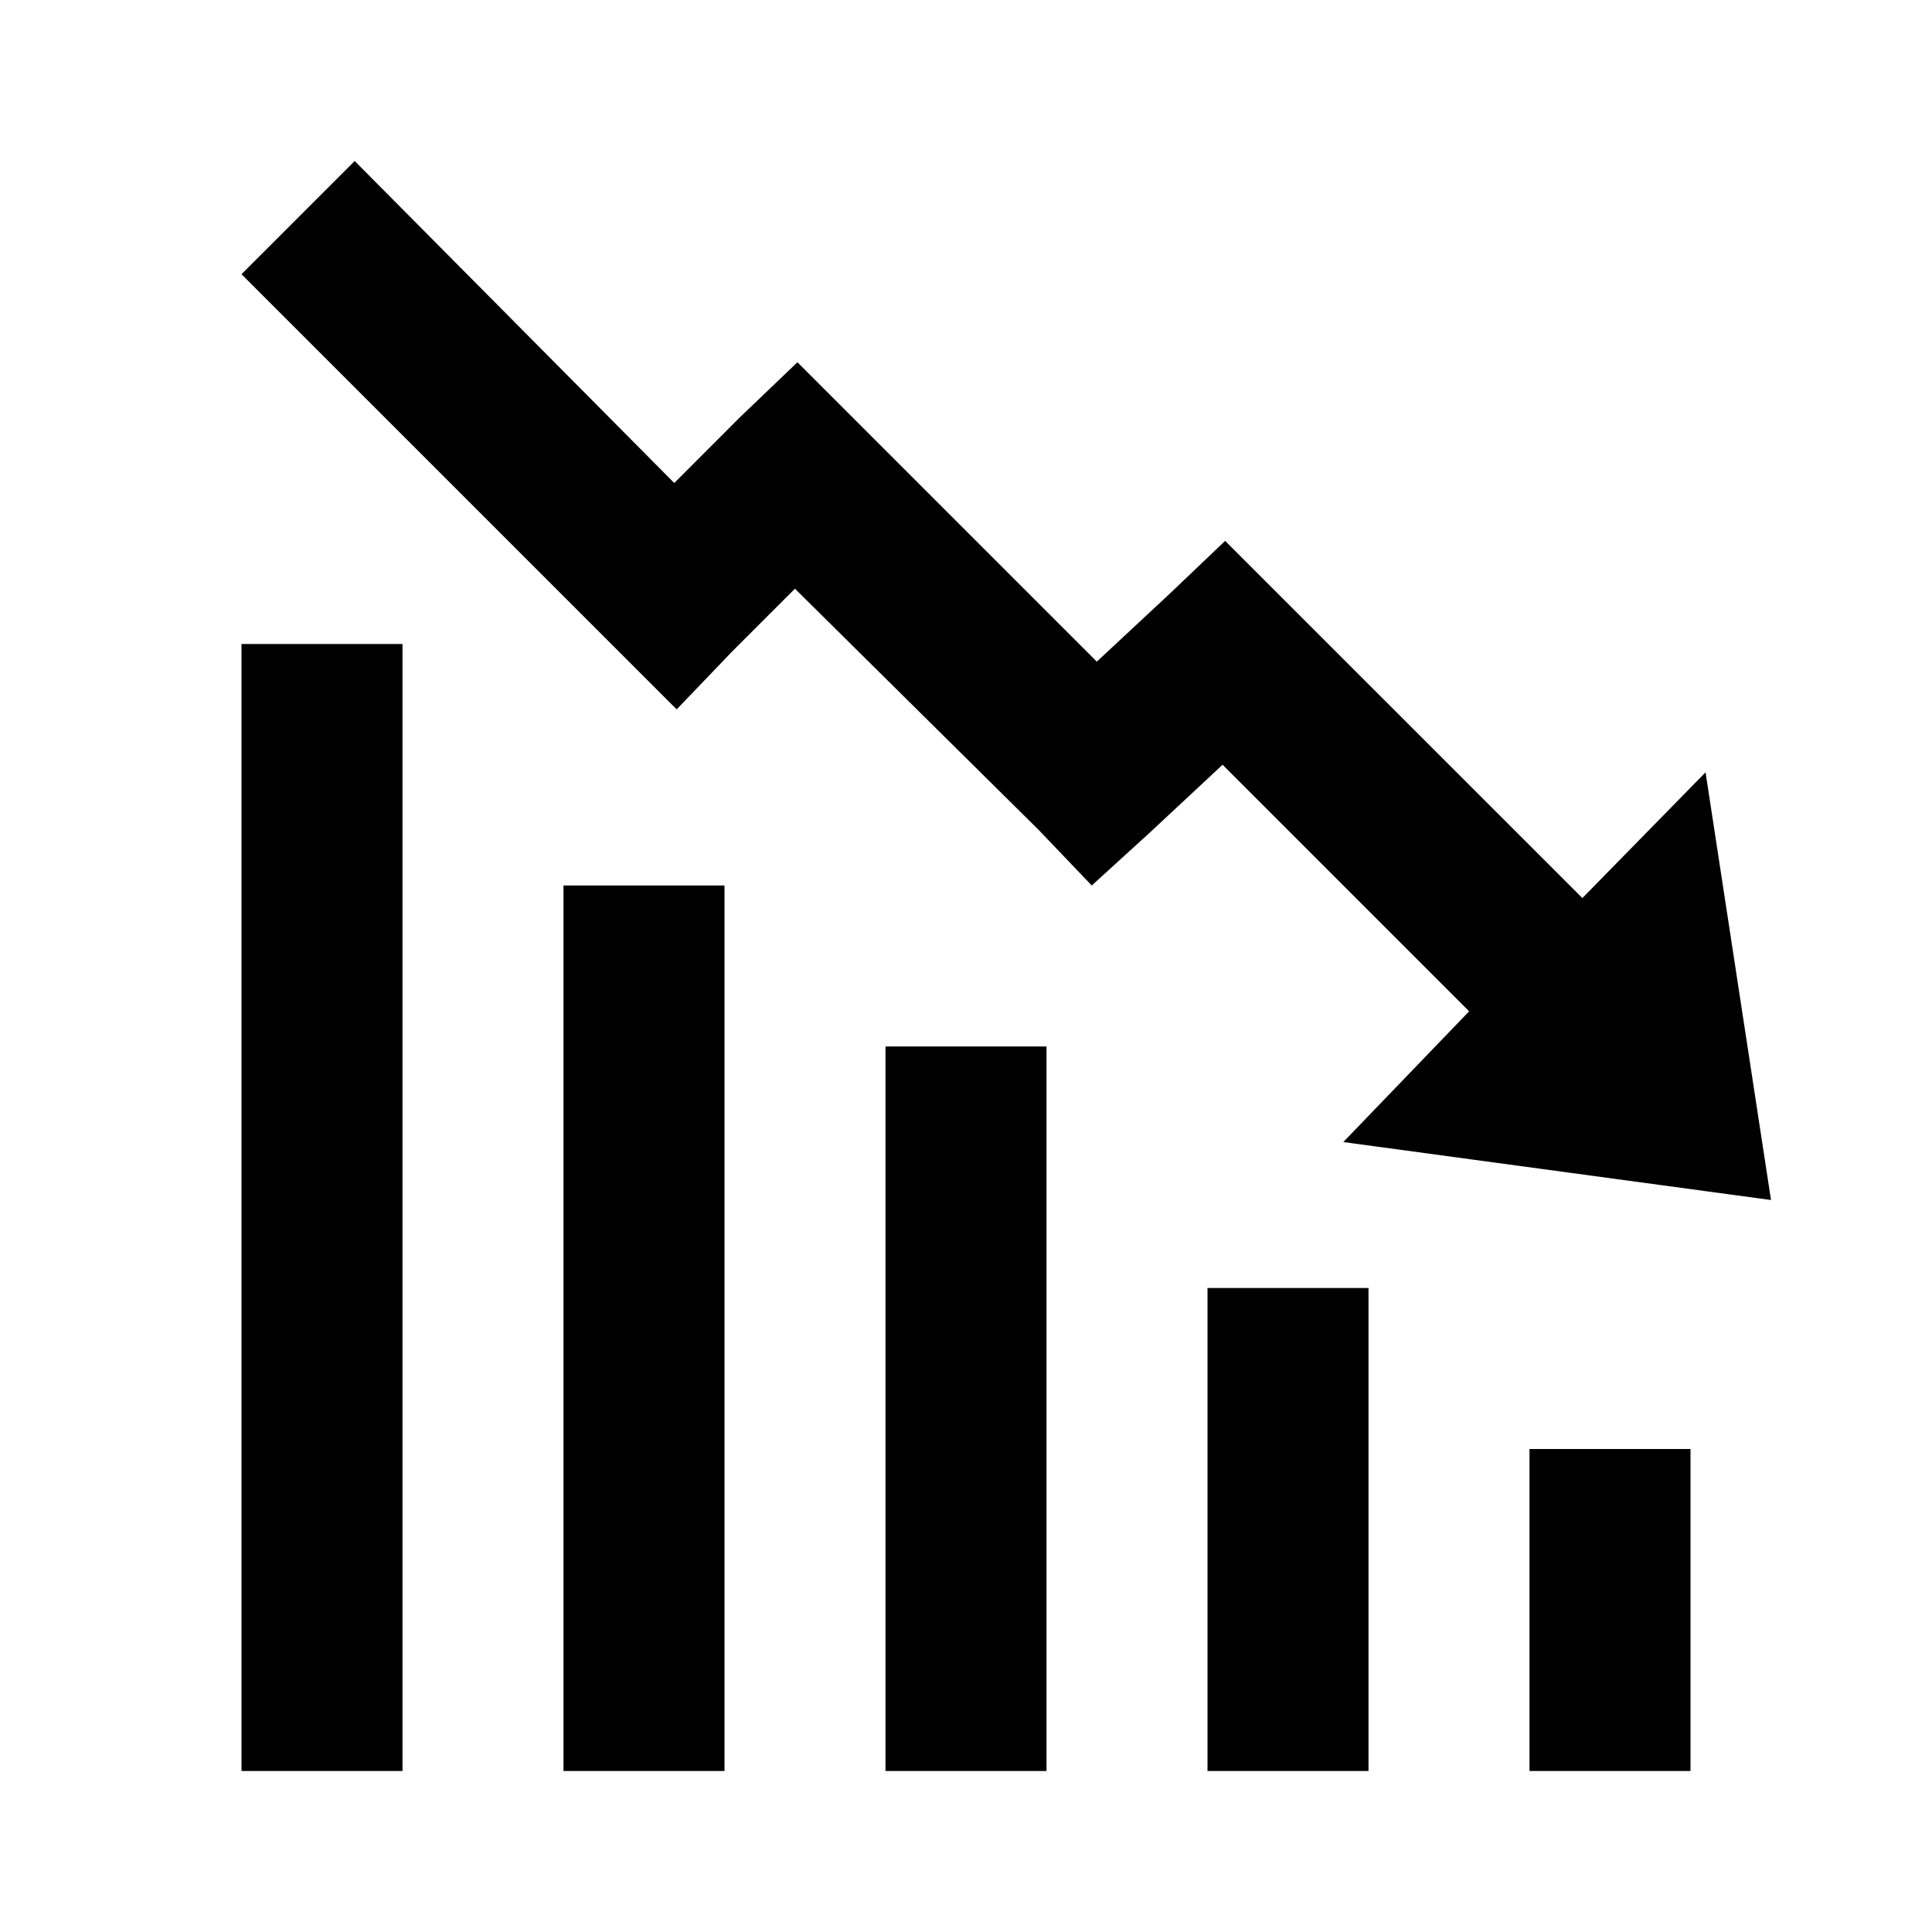 <svg xmlns="http://www.w3.org/2000/svg" viewBox="0 0 24 24"><path d="M4.406 2L3 3.406l5.406 5.406.688-.718.781-.781 3.031 3 .656.687.72-.656.905-.844 3.063 3.063-1.563 1.624 5.313.72-.813-5.313-1.53 1.562-4.438-4.437-.688.656-.906.844L9.906 4.5l-.719.688L8.376 6zM3 8v14h2V8zm4 3v11h2V11zm4 2v9h2v-9zm4 3v6h2v-6zm4 2v4h2v-4z"/></svg>